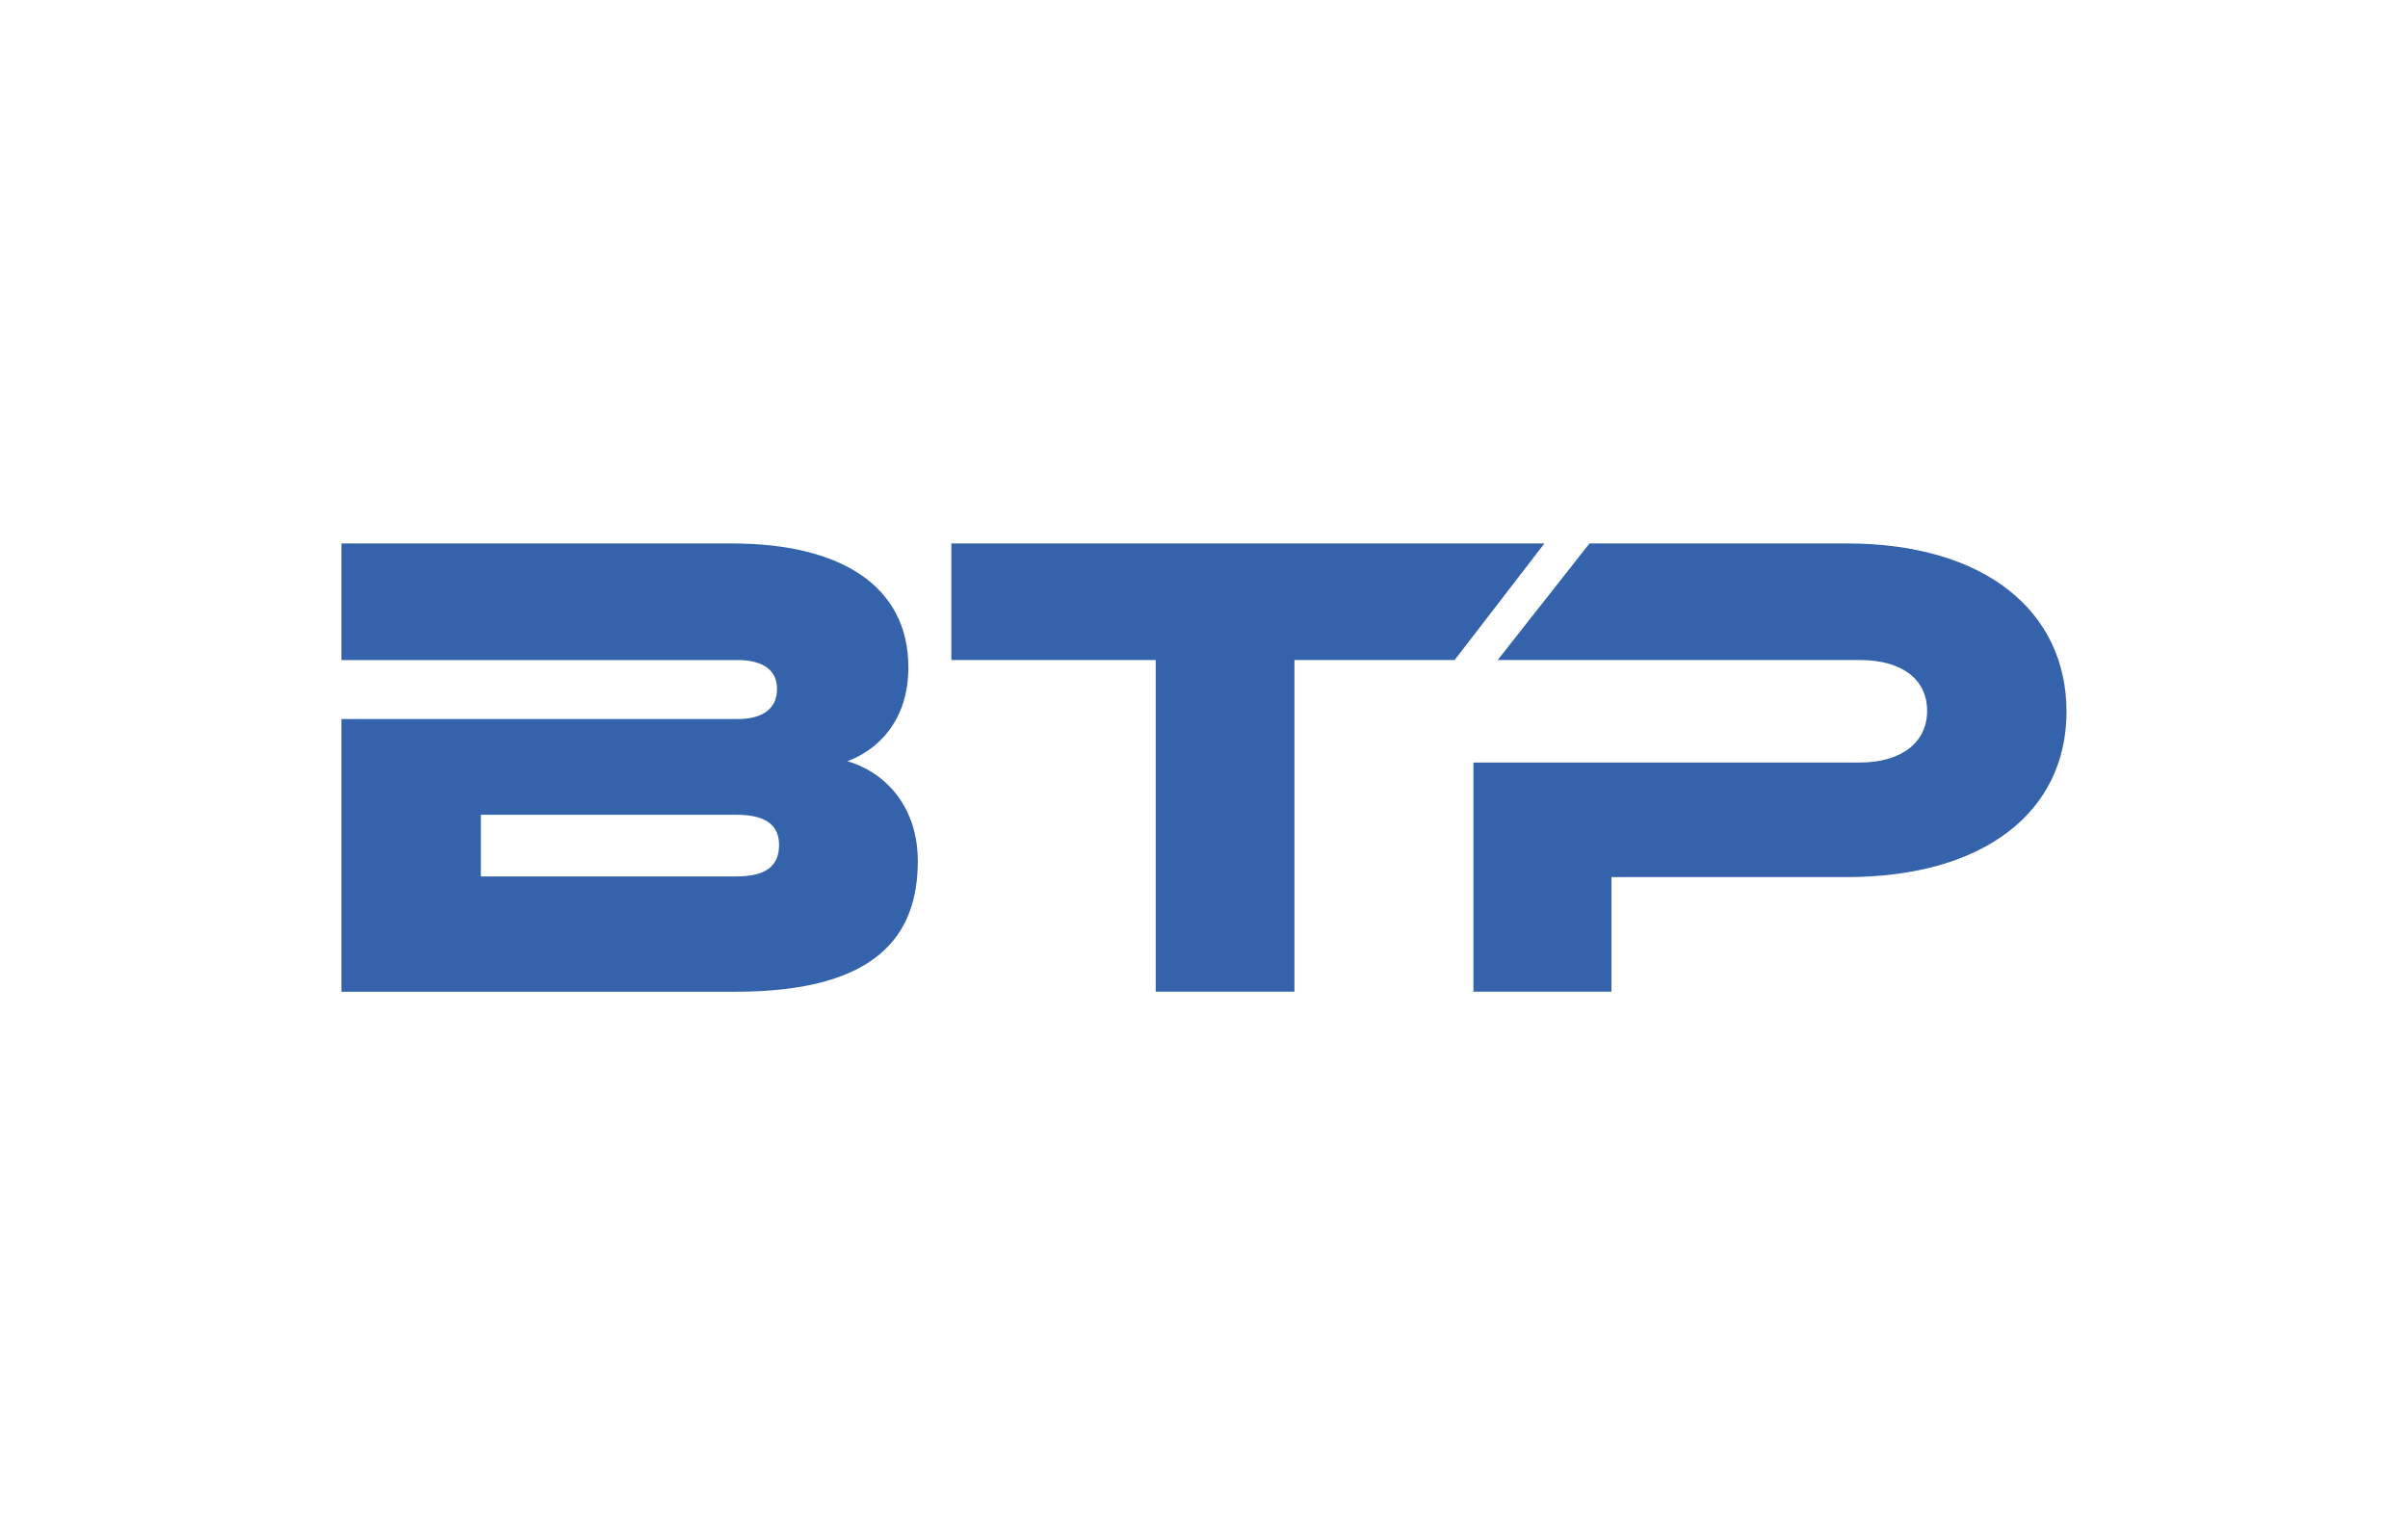 <?xml version="1.0" encoding="utf-8"?>
<!-- Generator: Adobe Illustrator 27.3.1, SVG Export Plug-In . SVG Version: 6.00 Build 0)  -->
<svg version="1.1" id="Layer_1" xmlns="http://www.w3.org/2000/svg" xmlns:xlink="http://www.w3.org/1999/xlink" x="0px" y="0px"
	 viewBox="0 0 595.28 379.59" style="enable-background:new 0 0 595.28 379.59;" xml:space="preserve">
<style type="text/css">
	.st0{fill:#3463AC;}
</style>
<g>
	<path class="st0" d="M226.89,212.91c0,18.39-10.11,32.31-45.06,32.31H84.4v-67.43h98.08c4.97,0,9.61-1.82,9.61-7.46
		c0-5.47-4.8-7.12-9.61-7.12H84.4v-28.83h96.59c26.51,0,43.57,10.27,43.57,30.65c0,13.09-7.46,20.38-15.08,23.19
		C219.1,191.04,226.89,199.65,226.89,212.91z M118.87,201.47v15.24h63.12c7.46,0,10.6-2.65,10.6-7.79c0-4.81-3.15-7.46-10.6-7.46
		H118.87z"/>
	<path class="st0" d="M381.8,134.37l-22.2,28.83H320v82.01h-34.3V163.2h-50.52v-28.83H381.8z"/>
	<path class="st0" d="M456.36,216.88h-57.99v28.33h-34.13v-56.66h95.43c10.6,0,16.73-5.14,16.73-12.76
		c0-7.79-6.13-12.59-16.73-12.59h-89.43l22.7-28.83h63.58c34.3,0,54.34,16.9,54.34,41.59C510.87,200.48,490.83,216.88,456.36,216.88
		z"/>
</g>
</svg>
